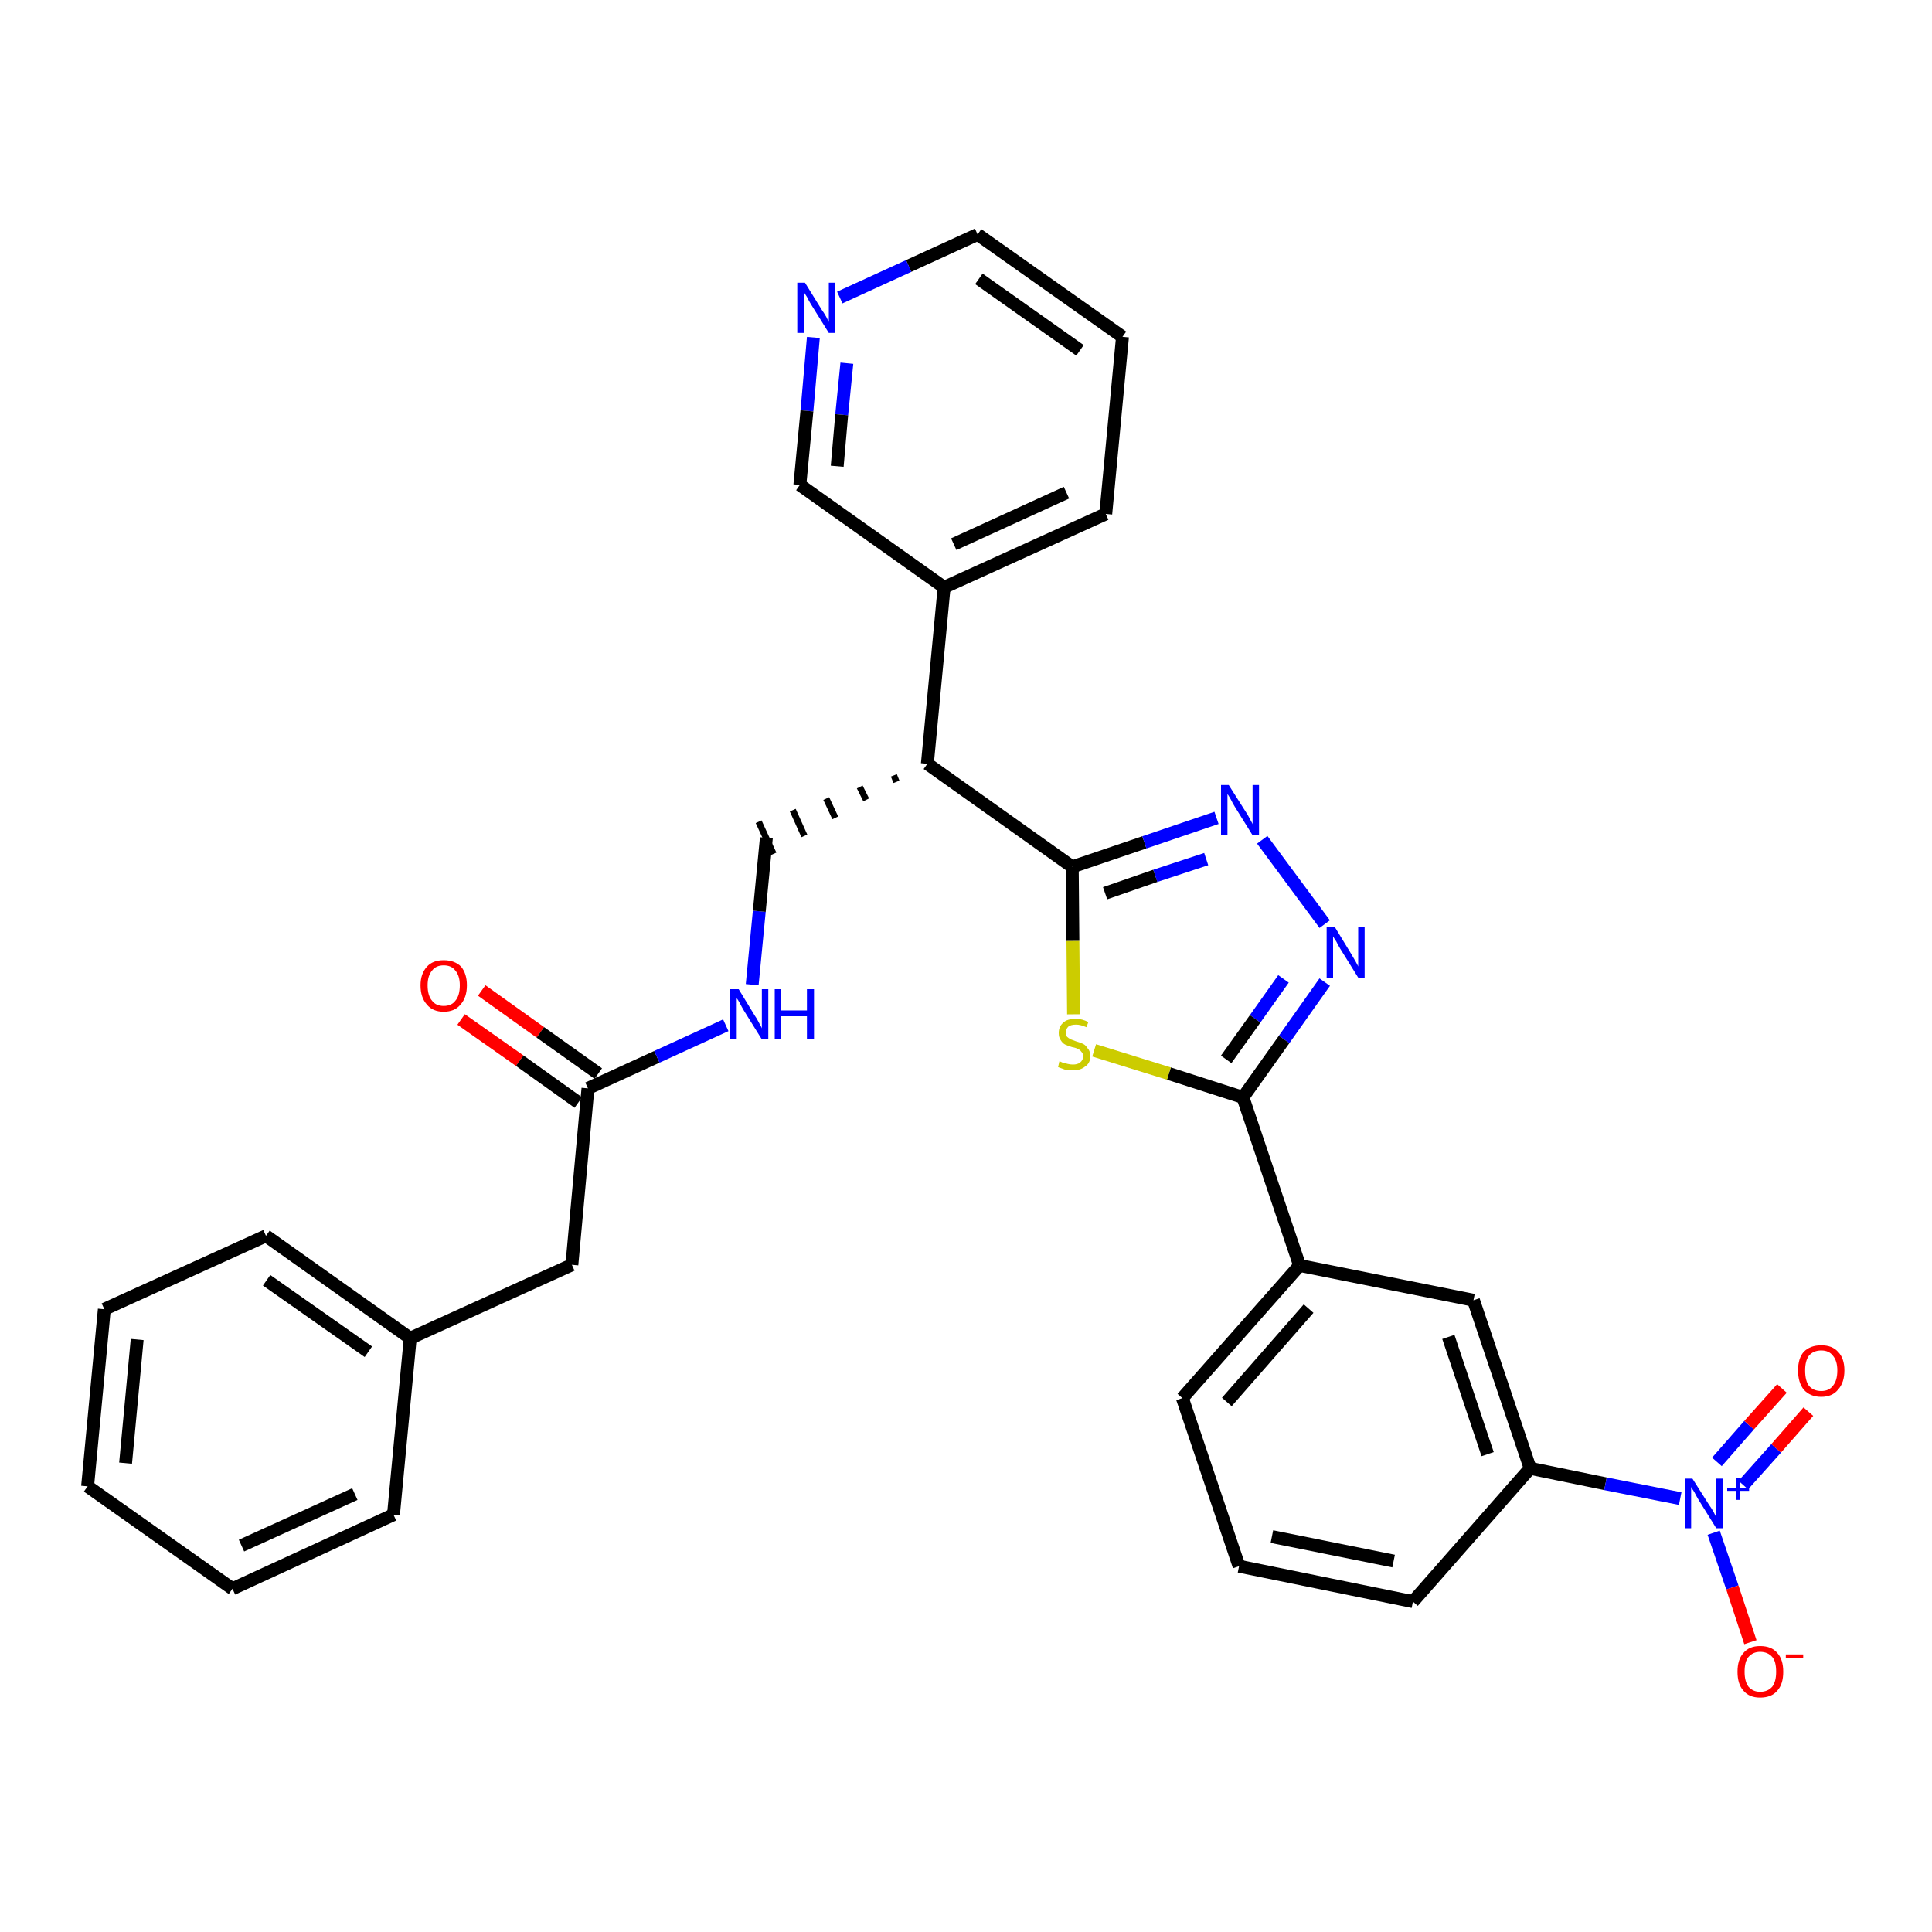 <?xml version='1.0' encoding='iso-8859-1'?>
<svg version='1.1' baseProfile='full'
              xmlns='http://www.w3.org/2000/svg'
                      xmlns:rdkit='http://www.rdkit.org/xml'
                      xmlns:xlink='http://www.w3.org/1999/xlink'
                  xml:space='preserve'
width='300px' height='300px' viewBox='0 0 300 300'>
<!-- END OF HEADER -->
<path class='bond-0 atom-0 atom-1' d='M 71.6,158.3 L 80.7,164.7' style='fill:none;fill-rule:evenodd;stroke:#FF0000;stroke-width:2.0px;stroke-linecap:butt;stroke-linejoin:miter;stroke-opacity:1' />
<path class='bond-0 atom-0 atom-1' d='M 80.7,164.7 L 89.8,171.2' style='fill:none;fill-rule:evenodd;stroke:#000000;stroke-width:2.0px;stroke-linecap:butt;stroke-linejoin:miter;stroke-opacity:1' />
<path class='bond-0 atom-0 atom-1' d='M 74.8,153.8 L 83.9,160.3' style='fill:none;fill-rule:evenodd;stroke:#FF0000;stroke-width:2.0px;stroke-linecap:butt;stroke-linejoin:miter;stroke-opacity:1' />
<path class='bond-0 atom-0 atom-1' d='M 83.9,160.3 L 92.9,166.7' style='fill:none;fill-rule:evenodd;stroke:#000000;stroke-width:2.0px;stroke-linecap:butt;stroke-linejoin:miter;stroke-opacity:1' />
<path class='bond-1 atom-1 atom-2' d='M 91.3,169.0 L 88.8,196.4' style='fill:none;fill-rule:evenodd;stroke:#000000;stroke-width:2.0px;stroke-linecap:butt;stroke-linejoin:miter;stroke-opacity:1' />
<path class='bond-8 atom-1 atom-9' d='M 91.3,169.0 L 102.0,164.1' style='fill:none;fill-rule:evenodd;stroke:#000000;stroke-width:2.0px;stroke-linecap:butt;stroke-linejoin:miter;stroke-opacity:1' />
<path class='bond-8 atom-1 atom-9' d='M 102.0,164.1 L 112.7,159.2' style='fill:none;fill-rule:evenodd;stroke:#0000FF;stroke-width:2.0px;stroke-linecap:butt;stroke-linejoin:miter;stroke-opacity:1' />
<path class='bond-2 atom-2 atom-3' d='M 88.8,196.4 L 63.7,207.8' style='fill:none;fill-rule:evenodd;stroke:#000000;stroke-width:2.0px;stroke-linecap:butt;stroke-linejoin:miter;stroke-opacity:1' />
<path class='bond-3 atom-3 atom-4' d='M 63.7,207.8 L 41.3,191.9' style='fill:none;fill-rule:evenodd;stroke:#000000;stroke-width:2.0px;stroke-linecap:butt;stroke-linejoin:miter;stroke-opacity:1' />
<path class='bond-3 atom-3 atom-4' d='M 57.2,209.9 L 41.4,198.8' style='fill:none;fill-rule:evenodd;stroke:#000000;stroke-width:2.0px;stroke-linecap:butt;stroke-linejoin:miter;stroke-opacity:1' />
<path class='bond-31 atom-8 atom-3' d='M 61.1,235.2 L 63.7,207.8' style='fill:none;fill-rule:evenodd;stroke:#000000;stroke-width:2.0px;stroke-linecap:butt;stroke-linejoin:miter;stroke-opacity:1' />
<path class='bond-4 atom-4 atom-5' d='M 41.3,191.9 L 16.2,203.3' style='fill:none;fill-rule:evenodd;stroke:#000000;stroke-width:2.0px;stroke-linecap:butt;stroke-linejoin:miter;stroke-opacity:1' />
<path class='bond-5 atom-5 atom-6' d='M 16.2,203.3 L 13.6,230.8' style='fill:none;fill-rule:evenodd;stroke:#000000;stroke-width:2.0px;stroke-linecap:butt;stroke-linejoin:miter;stroke-opacity:1' />
<path class='bond-5 atom-5 atom-6' d='M 21.3,208.0 L 19.5,227.2' style='fill:none;fill-rule:evenodd;stroke:#000000;stroke-width:2.0px;stroke-linecap:butt;stroke-linejoin:miter;stroke-opacity:1' />
<path class='bond-6 atom-6 atom-7' d='M 13.6,230.8 L 36.1,246.7' style='fill:none;fill-rule:evenodd;stroke:#000000;stroke-width:2.0px;stroke-linecap:butt;stroke-linejoin:miter;stroke-opacity:1' />
<path class='bond-7 atom-7 atom-8' d='M 36.1,246.7 L 61.1,235.2' style='fill:none;fill-rule:evenodd;stroke:#000000;stroke-width:2.0px;stroke-linecap:butt;stroke-linejoin:miter;stroke-opacity:1' />
<path class='bond-7 atom-7 atom-8' d='M 37.5,240.0 L 55.1,232.0' style='fill:none;fill-rule:evenodd;stroke:#000000;stroke-width:2.0px;stroke-linecap:butt;stroke-linejoin:miter;stroke-opacity:1' />
<path class='bond-9 atom-9 atom-10' d='M 116.8,152.9 L 117.9,141.5' style='fill:none;fill-rule:evenodd;stroke:#0000FF;stroke-width:2.0px;stroke-linecap:butt;stroke-linejoin:miter;stroke-opacity:1' />
<path class='bond-9 atom-9 atom-10' d='M 117.9,141.5 L 119.0,130.1' style='fill:none;fill-rule:evenodd;stroke:#000000;stroke-width:2.0px;stroke-linecap:butt;stroke-linejoin:miter;stroke-opacity:1' />
<path class='bond-10 atom-11 atom-10' d='M 138.8,120.4 L 139.2,121.4' style='fill:none;fill-rule:evenodd;stroke:#000000;stroke-width:1.0px;stroke-linecap:butt;stroke-linejoin:miter;stroke-opacity:1' />
<path class='bond-10 atom-11 atom-10' d='M 133.5,122.2 L 134.5,124.2' style='fill:none;fill-rule:evenodd;stroke:#000000;stroke-width:1.0px;stroke-linecap:butt;stroke-linejoin:miter;stroke-opacity:1' />
<path class='bond-10 atom-11 atom-10' d='M 128.3,124.0 L 129.7,127.0' style='fill:none;fill-rule:evenodd;stroke:#000000;stroke-width:1.0px;stroke-linecap:butt;stroke-linejoin:miter;stroke-opacity:1' />
<path class='bond-10 atom-11 atom-10' d='M 123.1,125.8 L 124.9,129.8' style='fill:none;fill-rule:evenodd;stroke:#000000;stroke-width:1.0px;stroke-linecap:butt;stroke-linejoin:miter;stroke-opacity:1' />
<path class='bond-10 atom-11 atom-10' d='M 117.8,127.6 L 120.1,132.6' style='fill:none;fill-rule:evenodd;stroke:#000000;stroke-width:1.0px;stroke-linecap:butt;stroke-linejoin:miter;stroke-opacity:1' />
<path class='bond-11 atom-11 atom-12' d='M 144.0,118.6 L 146.6,91.2' style='fill:none;fill-rule:evenodd;stroke:#000000;stroke-width:2.0px;stroke-linecap:butt;stroke-linejoin:miter;stroke-opacity:1' />
<path class='bond-17 atom-11 atom-18' d='M 144.0,118.6 L 166.5,134.6' style='fill:none;fill-rule:evenodd;stroke:#000000;stroke-width:2.0px;stroke-linecap:butt;stroke-linejoin:miter;stroke-opacity:1' />
<path class='bond-12 atom-12 atom-13' d='M 146.6,91.2 L 171.7,79.8' style='fill:none;fill-rule:evenodd;stroke:#000000;stroke-width:2.0px;stroke-linecap:butt;stroke-linejoin:miter;stroke-opacity:1' />
<path class='bond-12 atom-12 atom-13' d='M 148.1,84.5 L 165.6,76.5' style='fill:none;fill-rule:evenodd;stroke:#000000;stroke-width:2.0px;stroke-linecap:butt;stroke-linejoin:miter;stroke-opacity:1' />
<path class='bond-32 atom-17 atom-12' d='M 124.2,75.3 L 146.6,91.2' style='fill:none;fill-rule:evenodd;stroke:#000000;stroke-width:2.0px;stroke-linecap:butt;stroke-linejoin:miter;stroke-opacity:1' />
<path class='bond-13 atom-13 atom-14' d='M 171.7,79.8 L 174.3,52.3' style='fill:none;fill-rule:evenodd;stroke:#000000;stroke-width:2.0px;stroke-linecap:butt;stroke-linejoin:miter;stroke-opacity:1' />
<path class='bond-14 atom-14 atom-15' d='M 174.3,52.3 L 151.8,36.4' style='fill:none;fill-rule:evenodd;stroke:#000000;stroke-width:2.0px;stroke-linecap:butt;stroke-linejoin:miter;stroke-opacity:1' />
<path class='bond-14 atom-14 atom-15' d='M 167.7,54.4 L 152.0,43.3' style='fill:none;fill-rule:evenodd;stroke:#000000;stroke-width:2.0px;stroke-linecap:butt;stroke-linejoin:miter;stroke-opacity:1' />
<path class='bond-15 atom-15 atom-16' d='M 151.8,36.4 L 141.1,41.3' style='fill:none;fill-rule:evenodd;stroke:#000000;stroke-width:2.0px;stroke-linecap:butt;stroke-linejoin:miter;stroke-opacity:1' />
<path class='bond-15 atom-15 atom-16' d='M 141.1,41.3 L 130.4,46.2' style='fill:none;fill-rule:evenodd;stroke:#0000FF;stroke-width:2.0px;stroke-linecap:butt;stroke-linejoin:miter;stroke-opacity:1' />
<path class='bond-16 atom-16 atom-17' d='M 126.3,52.4 L 125.3,63.8' style='fill:none;fill-rule:evenodd;stroke:#0000FF;stroke-width:2.0px;stroke-linecap:butt;stroke-linejoin:miter;stroke-opacity:1' />
<path class='bond-16 atom-16 atom-17' d='M 125.3,63.8 L 124.2,75.3' style='fill:none;fill-rule:evenodd;stroke:#000000;stroke-width:2.0px;stroke-linecap:butt;stroke-linejoin:miter;stroke-opacity:1' />
<path class='bond-16 atom-16 atom-17' d='M 131.5,56.4 L 130.7,64.4' style='fill:none;fill-rule:evenodd;stroke:#0000FF;stroke-width:2.0px;stroke-linecap:butt;stroke-linejoin:miter;stroke-opacity:1' />
<path class='bond-16 atom-16 atom-17' d='M 130.7,64.4 L 130.0,72.4' style='fill:none;fill-rule:evenodd;stroke:#000000;stroke-width:2.0px;stroke-linecap:butt;stroke-linejoin:miter;stroke-opacity:1' />
<path class='bond-18 atom-18 atom-19' d='M 166.5,134.6 L 177.7,130.8' style='fill:none;fill-rule:evenodd;stroke:#000000;stroke-width:2.0px;stroke-linecap:butt;stroke-linejoin:miter;stroke-opacity:1' />
<path class='bond-18 atom-18 atom-19' d='M 177.7,130.8 L 188.9,127.0' style='fill:none;fill-rule:evenodd;stroke:#0000FF;stroke-width:2.0px;stroke-linecap:butt;stroke-linejoin:miter;stroke-opacity:1' />
<path class='bond-18 atom-18 atom-19' d='M 171.6,138.7 L 179.4,136.0' style='fill:none;fill-rule:evenodd;stroke:#000000;stroke-width:2.0px;stroke-linecap:butt;stroke-linejoin:miter;stroke-opacity:1' />
<path class='bond-18 atom-18 atom-19' d='M 179.4,136.0 L 187.3,133.4' style='fill:none;fill-rule:evenodd;stroke:#0000FF;stroke-width:2.0px;stroke-linecap:butt;stroke-linejoin:miter;stroke-opacity:1' />
<path class='bond-33 atom-31 atom-18' d='M 166.7,157.5 L 166.6,146.1' style='fill:none;fill-rule:evenodd;stroke:#CCCC00;stroke-width:2.0px;stroke-linecap:butt;stroke-linejoin:miter;stroke-opacity:1' />
<path class='bond-33 atom-31 atom-18' d='M 166.6,146.1 L 166.5,134.6' style='fill:none;fill-rule:evenodd;stroke:#000000;stroke-width:2.0px;stroke-linecap:butt;stroke-linejoin:miter;stroke-opacity:1' />
<path class='bond-19 atom-19 atom-20' d='M 196.0,130.4 L 205.7,143.5' style='fill:none;fill-rule:evenodd;stroke:#0000FF;stroke-width:2.0px;stroke-linecap:butt;stroke-linejoin:miter;stroke-opacity:1' />
<path class='bond-20 atom-20 atom-21' d='M 205.7,152.5 L 199.4,161.4' style='fill:none;fill-rule:evenodd;stroke:#0000FF;stroke-width:2.0px;stroke-linecap:butt;stroke-linejoin:miter;stroke-opacity:1' />
<path class='bond-20 atom-20 atom-21' d='M 199.4,161.4 L 193.0,170.4' style='fill:none;fill-rule:evenodd;stroke:#000000;stroke-width:2.0px;stroke-linecap:butt;stroke-linejoin:miter;stroke-opacity:1' />
<path class='bond-20 atom-20 atom-21' d='M 199.3,152.0 L 194.9,158.2' style='fill:none;fill-rule:evenodd;stroke:#0000FF;stroke-width:2.0px;stroke-linecap:butt;stroke-linejoin:miter;stroke-opacity:1' />
<path class='bond-20 atom-20 atom-21' d='M 194.9,158.2 L 190.4,164.5' style='fill:none;fill-rule:evenodd;stroke:#000000;stroke-width:2.0px;stroke-linecap:butt;stroke-linejoin:miter;stroke-opacity:1' />
<path class='bond-21 atom-21 atom-22' d='M 193.0,170.4 L 201.8,196.5' style='fill:none;fill-rule:evenodd;stroke:#000000;stroke-width:2.0px;stroke-linecap:butt;stroke-linejoin:miter;stroke-opacity:1' />
<path class='bond-30 atom-21 atom-31' d='M 193.0,170.4 L 181.5,166.7' style='fill:none;fill-rule:evenodd;stroke:#000000;stroke-width:2.0px;stroke-linecap:butt;stroke-linejoin:miter;stroke-opacity:1' />
<path class='bond-30 atom-21 atom-31' d='M 181.5,166.7 L 169.9,163.1' style='fill:none;fill-rule:evenodd;stroke:#CCCC00;stroke-width:2.0px;stroke-linecap:butt;stroke-linejoin:miter;stroke-opacity:1' />
<path class='bond-22 atom-22 atom-23' d='M 201.8,196.5 L 183.6,217.1' style='fill:none;fill-rule:evenodd;stroke:#000000;stroke-width:2.0px;stroke-linecap:butt;stroke-linejoin:miter;stroke-opacity:1' />
<path class='bond-22 atom-22 atom-23' d='M 203.2,203.2 L 190.5,217.7' style='fill:none;fill-rule:evenodd;stroke:#000000;stroke-width:2.0px;stroke-linecap:butt;stroke-linejoin:miter;stroke-opacity:1' />
<path class='bond-34 atom-30 atom-22' d='M 228.8,201.9 L 201.8,196.5' style='fill:none;fill-rule:evenodd;stroke:#000000;stroke-width:2.0px;stroke-linecap:butt;stroke-linejoin:miter;stroke-opacity:1' />
<path class='bond-23 atom-23 atom-24' d='M 183.6,217.1 L 192.4,243.2' style='fill:none;fill-rule:evenodd;stroke:#000000;stroke-width:2.0px;stroke-linecap:butt;stroke-linejoin:miter;stroke-opacity:1' />
<path class='bond-24 atom-24 atom-25' d='M 192.4,243.2 L 219.4,248.7' style='fill:none;fill-rule:evenodd;stroke:#000000;stroke-width:2.0px;stroke-linecap:butt;stroke-linejoin:miter;stroke-opacity:1' />
<path class='bond-24 atom-24 atom-25' d='M 197.5,238.6 L 216.4,242.4' style='fill:none;fill-rule:evenodd;stroke:#000000;stroke-width:2.0px;stroke-linecap:butt;stroke-linejoin:miter;stroke-opacity:1' />
<path class='bond-25 atom-25 atom-26' d='M 219.4,248.7 L 237.6,228.0' style='fill:none;fill-rule:evenodd;stroke:#000000;stroke-width:2.0px;stroke-linecap:butt;stroke-linejoin:miter;stroke-opacity:1' />
<path class='bond-26 atom-26 atom-27' d='M 237.6,228.0 L 249.3,230.4' style='fill:none;fill-rule:evenodd;stroke:#000000;stroke-width:2.0px;stroke-linecap:butt;stroke-linejoin:miter;stroke-opacity:1' />
<path class='bond-26 atom-26 atom-27' d='M 249.3,230.4 L 260.9,232.7' style='fill:none;fill-rule:evenodd;stroke:#0000FF;stroke-width:2.0px;stroke-linecap:butt;stroke-linejoin:miter;stroke-opacity:1' />
<path class='bond-29 atom-26 atom-30' d='M 237.6,228.0 L 228.8,201.9' style='fill:none;fill-rule:evenodd;stroke:#000000;stroke-width:2.0px;stroke-linecap:butt;stroke-linejoin:miter;stroke-opacity:1' />
<path class='bond-29 atom-26 atom-30' d='M 231.0,225.8 L 224.9,207.6' style='fill:none;fill-rule:evenodd;stroke:#000000;stroke-width:2.0px;stroke-linecap:butt;stroke-linejoin:miter;stroke-opacity:1' />
<path class='bond-27 atom-27 atom-28' d='M 270.7,230.6 L 275.8,224.9' style='fill:none;fill-rule:evenodd;stroke:#0000FF;stroke-width:2.0px;stroke-linecap:butt;stroke-linejoin:miter;stroke-opacity:1' />
<path class='bond-27 atom-27 atom-28' d='M 275.8,224.9 L 280.8,219.2' style='fill:none;fill-rule:evenodd;stroke:#FF0000;stroke-width:2.0px;stroke-linecap:butt;stroke-linejoin:miter;stroke-opacity:1' />
<path class='bond-27 atom-27 atom-28' d='M 266.6,227.0 L 271.6,221.3' style='fill:none;fill-rule:evenodd;stroke:#0000FF;stroke-width:2.0px;stroke-linecap:butt;stroke-linejoin:miter;stroke-opacity:1' />
<path class='bond-27 atom-27 atom-28' d='M 271.6,221.3 L 276.7,215.6' style='fill:none;fill-rule:evenodd;stroke:#FF0000;stroke-width:2.0px;stroke-linecap:butt;stroke-linejoin:miter;stroke-opacity:1' />
<path class='bond-28 atom-27 atom-29' d='M 266.1,238.0 L 269.0,246.5' style='fill:none;fill-rule:evenodd;stroke:#0000FF;stroke-width:2.0px;stroke-linecap:butt;stroke-linejoin:miter;stroke-opacity:1' />
<path class='bond-28 atom-27 atom-29' d='M 269.0,246.5 L 271.8,255.0' style='fill:none;fill-rule:evenodd;stroke:#FF0000;stroke-width:2.0px;stroke-linecap:butt;stroke-linejoin:miter;stroke-opacity:1' />
<path  class='atom-0' d='M 65.3 153.0
Q 65.3 151.2, 66.3 150.1
Q 67.2 149.1, 68.9 149.1
Q 70.6 149.1, 71.6 150.1
Q 72.5 151.2, 72.5 153.0
Q 72.5 154.9, 71.5 156.0
Q 70.6 157.1, 68.9 157.1
Q 67.2 157.1, 66.3 156.0
Q 65.3 154.9, 65.3 153.0
M 68.9 156.2
Q 70.1 156.2, 70.7 155.4
Q 71.4 154.6, 71.4 153.0
Q 71.4 151.5, 70.7 150.7
Q 70.1 149.9, 68.9 149.9
Q 67.7 149.9, 67.1 150.7
Q 66.4 151.5, 66.4 153.0
Q 66.4 154.6, 67.1 155.4
Q 67.7 156.2, 68.9 156.2
' fill='#FF0000'/>
<path  class='atom-9' d='M 114.7 153.6
L 117.2 157.7
Q 117.5 158.1, 117.9 158.9
Q 118.3 159.6, 118.3 159.7
L 118.3 153.6
L 119.3 153.6
L 119.3 161.4
L 118.3 161.4
L 115.5 156.9
Q 115.2 156.4, 114.9 155.8
Q 114.5 155.1, 114.4 155.0
L 114.4 161.4
L 113.4 161.4
L 113.4 153.6
L 114.7 153.6
' fill='#0000FF'/>
<path  class='atom-9' d='M 120.3 153.6
L 121.3 153.6
L 121.3 156.9
L 125.3 156.9
L 125.3 153.6
L 126.4 153.6
L 126.4 161.4
L 125.3 161.4
L 125.3 157.8
L 121.3 157.8
L 121.3 161.4
L 120.3 161.4
L 120.3 153.6
' fill='#0000FF'/>
<path  class='atom-16' d='M 125.0 43.9
L 127.6 48.1
Q 127.9 48.5, 128.3 49.2
Q 128.7 50.0, 128.7 50.0
L 128.7 43.9
L 129.7 43.9
L 129.7 51.7
L 128.7 51.7
L 125.9 47.2
Q 125.6 46.7, 125.3 46.1
Q 124.9 45.5, 124.8 45.3
L 124.8 51.7
L 123.8 51.7
L 123.8 43.9
L 125.0 43.9
' fill='#0000FF'/>
<path  class='atom-19' d='M 190.8 121.9
L 193.4 126.0
Q 193.7 126.4, 194.1 127.2
Q 194.5 127.9, 194.5 128.0
L 194.5 121.9
L 195.5 121.9
L 195.5 129.7
L 194.5 129.7
L 191.7 125.2
Q 191.4 124.7, 191.1 124.1
Q 190.7 123.4, 190.6 123.3
L 190.6 129.7
L 189.6 129.7
L 189.6 121.9
L 190.8 121.9
' fill='#0000FF'/>
<path  class='atom-20' d='M 207.3 144.0
L 209.8 148.1
Q 210.1 148.6, 210.5 149.3
Q 210.9 150.0, 210.9 150.1
L 210.9 144.0
L 211.9 144.0
L 211.9 151.8
L 210.9 151.8
L 208.1 147.3
Q 207.8 146.8, 207.5 146.2
Q 207.1 145.6, 207.0 145.4
L 207.0 151.8
L 206.0 151.8
L 206.0 144.0
L 207.3 144.0
' fill='#0000FF'/>
<path  class='atom-27' d='M 262.8 229.6
L 265.4 233.7
Q 265.7 234.1, 266.1 234.8
Q 266.5 235.6, 266.5 235.6
L 266.5 229.6
L 267.5 229.6
L 267.5 237.3
L 266.5 237.3
L 263.7 232.8
Q 263.4 232.3, 263.1 231.7
Q 262.7 231.1, 262.6 230.9
L 262.6 237.3
L 261.6 237.3
L 261.6 229.6
L 262.8 229.6
' fill='#0000FF'/>
<path  class='atom-27' d='M 268.2 231.0
L 269.6 231.0
L 269.6 229.5
L 270.2 229.5
L 270.2 231.0
L 271.6 231.0
L 271.6 231.5
L 270.2 231.5
L 270.2 232.9
L 269.6 232.9
L 269.6 231.5
L 268.2 231.5
L 268.2 231.0
' fill='#0000FF'/>
<path  class='atom-28' d='M 279.2 212.8
Q 279.2 210.9, 280.1 209.9
Q 281.1 208.9, 282.8 208.9
Q 284.5 208.9, 285.4 209.9
Q 286.4 210.9, 286.4 212.8
Q 286.4 214.7, 285.4 215.8
Q 284.5 216.9, 282.8 216.9
Q 281.1 216.9, 280.1 215.8
Q 279.2 214.7, 279.2 212.8
M 282.8 216.0
Q 284.0 216.0, 284.6 215.2
Q 285.3 214.4, 285.3 212.8
Q 285.3 211.3, 284.6 210.5
Q 284.0 209.7, 282.8 209.7
Q 281.6 209.7, 280.9 210.5
Q 280.3 211.3, 280.3 212.8
Q 280.3 214.4, 280.9 215.2
Q 281.6 216.0, 282.8 216.0
' fill='#FF0000'/>
<path  class='atom-29' d='M 269.8 259.6
Q 269.8 257.7, 270.7 256.7
Q 271.6 255.6, 273.3 255.6
Q 275.1 255.6, 276.0 256.7
Q 276.9 257.7, 276.9 259.6
Q 276.9 261.5, 276.0 262.5
Q 275.1 263.6, 273.3 263.6
Q 271.6 263.6, 270.7 262.5
Q 269.8 261.5, 269.8 259.6
M 273.3 262.7
Q 274.5 262.7, 275.2 261.9
Q 275.8 261.1, 275.8 259.6
Q 275.8 258.0, 275.2 257.3
Q 274.5 256.5, 273.3 256.5
Q 272.2 256.5, 271.5 257.3
Q 270.9 258.0, 270.9 259.6
Q 270.9 261.1, 271.5 261.9
Q 272.2 262.7, 273.3 262.7
' fill='#FF0000'/>
<path  class='atom-29' d='M 277.3 256.9
L 280.0 256.9
L 280.0 257.5
L 277.3 257.5
L 277.3 256.9
' fill='#FF0000'/>
<path  class='atom-31' d='M 164.5 164.8
Q 164.6 164.8, 165.0 165.0
Q 165.4 165.1, 165.8 165.2
Q 166.2 165.3, 166.6 165.3
Q 167.3 165.3, 167.7 165.0
Q 168.2 164.6, 168.2 164.0
Q 168.2 163.6, 167.9 163.3
Q 167.7 163.0, 167.4 162.9
Q 167.1 162.7, 166.5 162.6
Q 165.8 162.4, 165.4 162.2
Q 165.0 162.0, 164.7 161.5
Q 164.4 161.1, 164.4 160.4
Q 164.4 159.4, 165.1 158.8
Q 165.7 158.2, 167.1 158.2
Q 168.0 158.2, 169.0 158.7
L 168.7 159.5
Q 167.8 159.1, 167.1 159.1
Q 166.3 159.1, 165.9 159.4
Q 165.5 159.8, 165.5 160.3
Q 165.5 160.7, 165.7 161.0
Q 165.9 161.2, 166.3 161.4
Q 166.6 161.5, 167.1 161.7
Q 167.8 161.9, 168.2 162.1
Q 168.6 162.3, 168.9 162.8
Q 169.3 163.2, 169.3 164.0
Q 169.3 165.1, 168.5 165.6
Q 167.8 166.2, 166.6 166.2
Q 165.9 166.2, 165.4 166.1
Q 164.9 165.9, 164.3 165.7
L 164.5 164.8
' fill='#CCCC00'/>
</svg>
